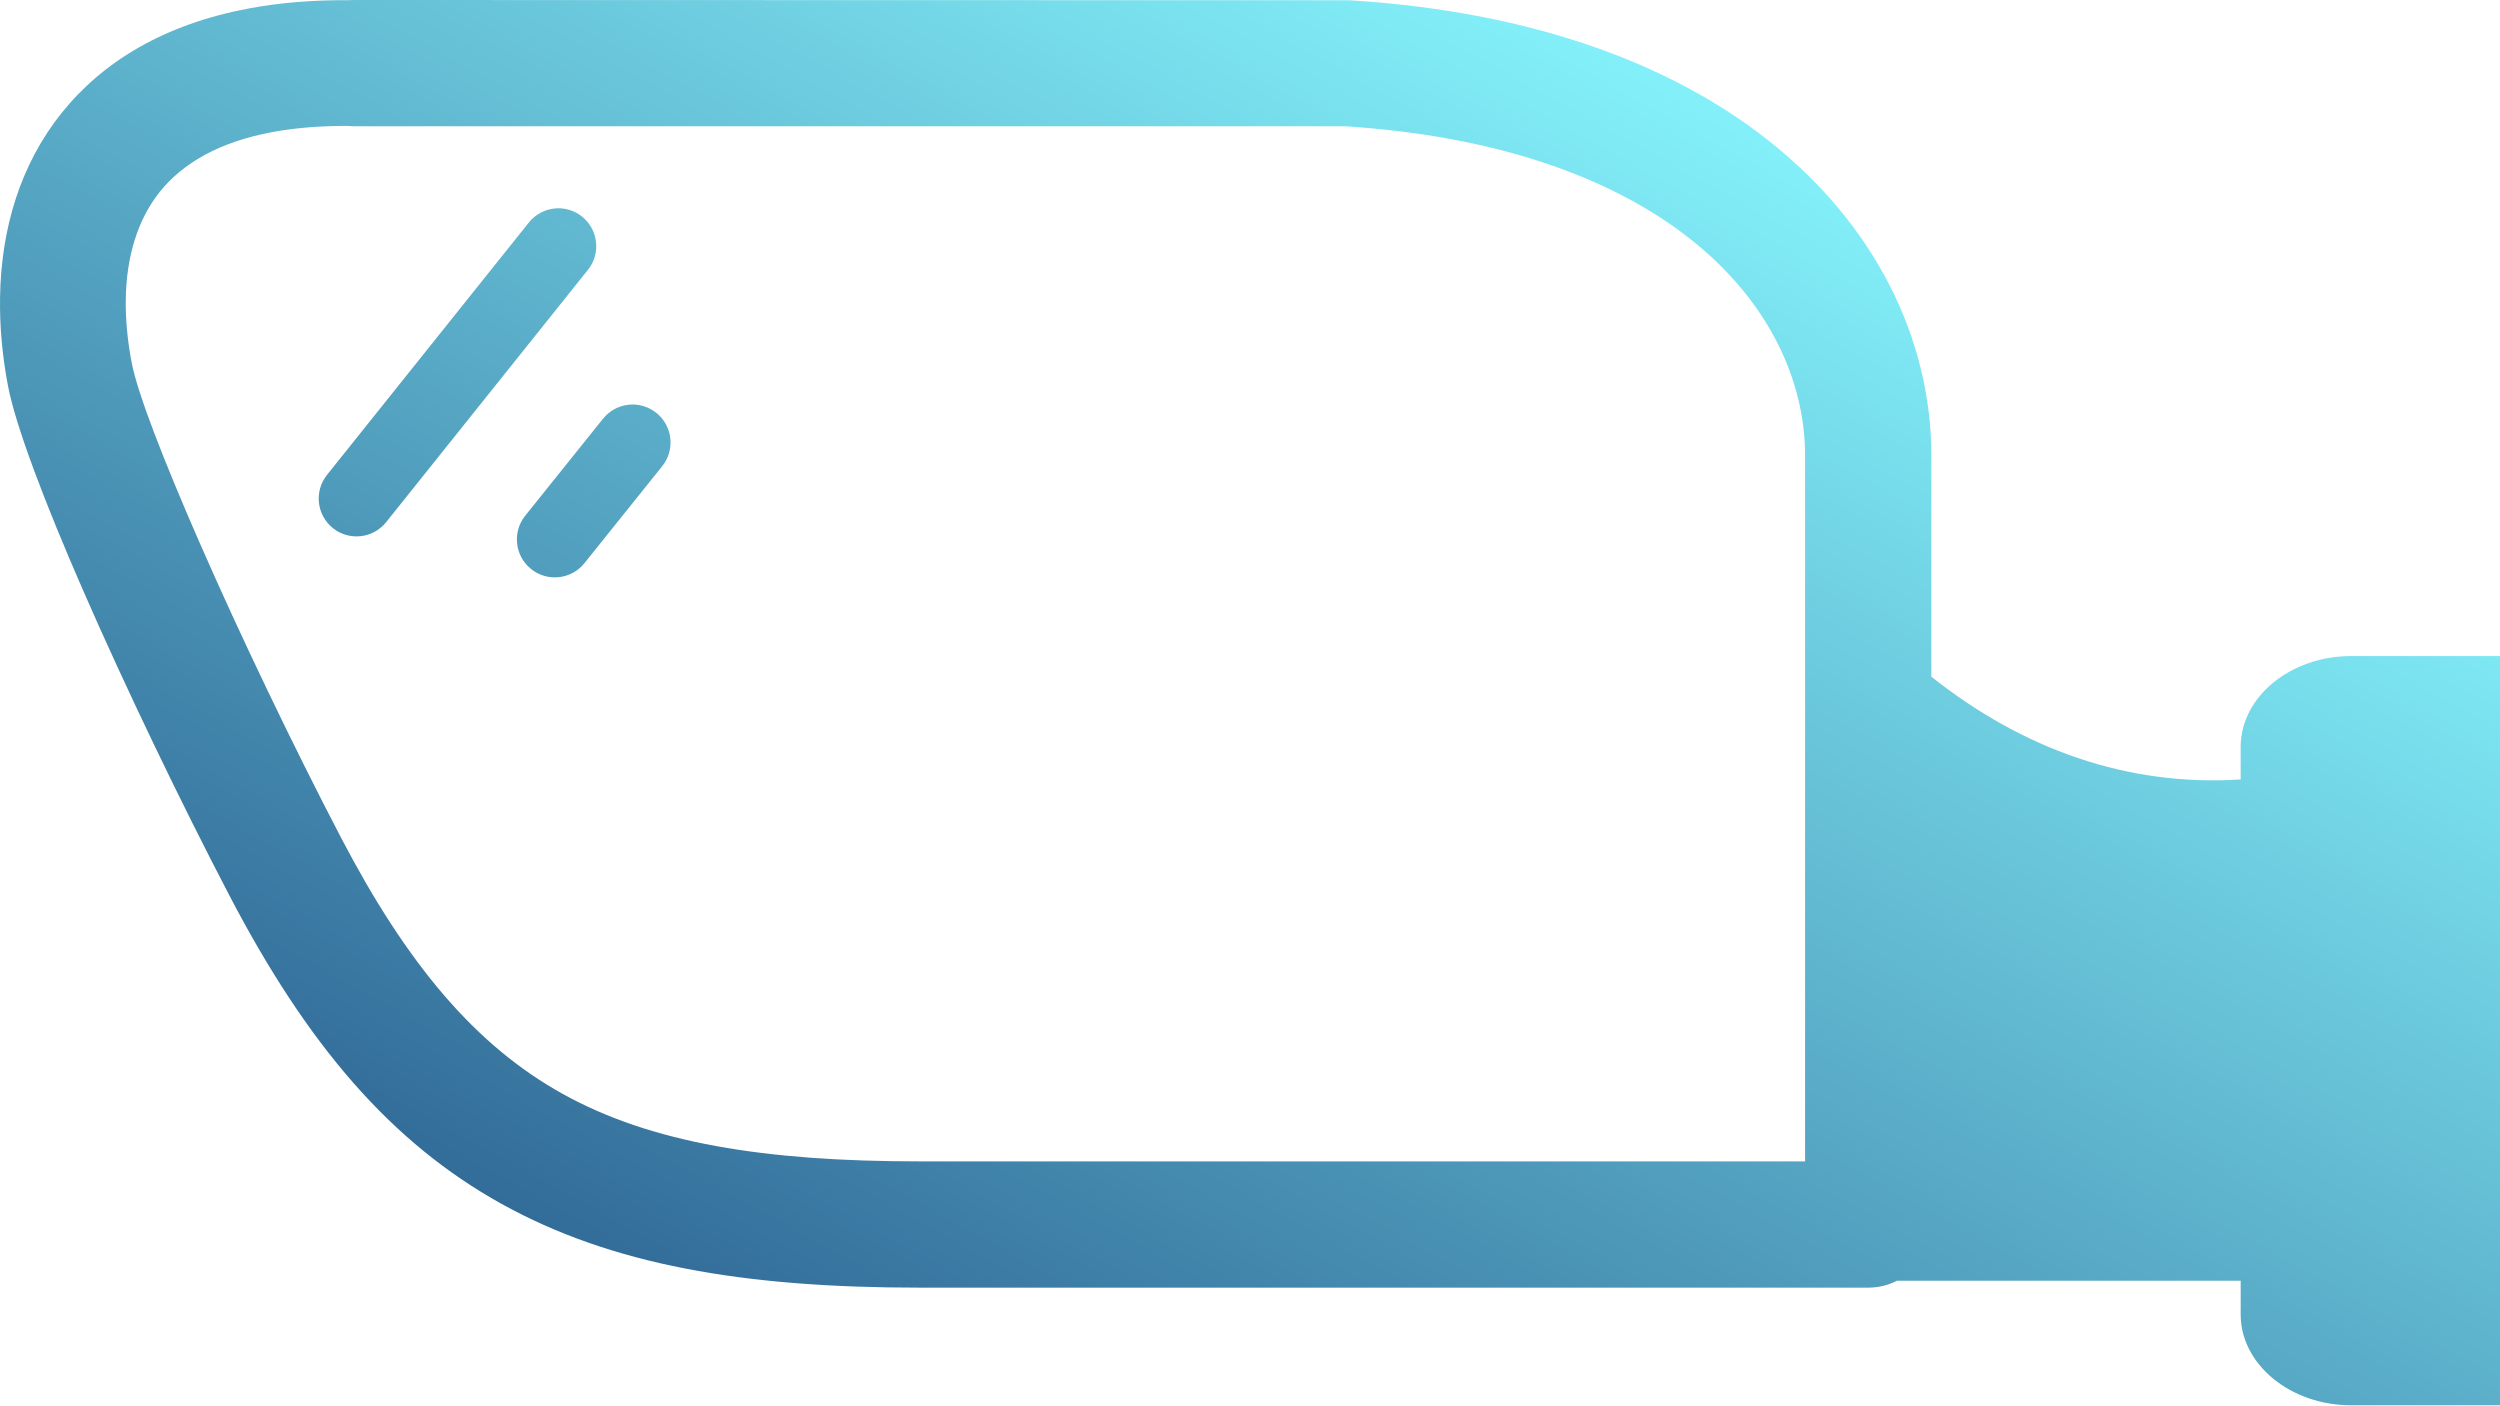 <svg width="256" height="144" viewBox="0 0 256 144" fill="none" xmlns="http://www.w3.org/2000/svg">
<g clip-path="url(#clip0_26_341)">
<path d="M197.77 69.29V46.64C197.77 34.98 192.21 22.71 180.06 13.595C170.43 6.37 156.61 1.155 138.13 0.025L36.185 0L35.68 0.02C31.97 -0.005 28.59 0.285 25.535 0.855C16.835 2.475 10.535 6.3 6.32 11.555C2.095 16.83 0.11 23.385 0.005 30.49C-0.04 33.4 0.23 36.385 0.795 39.395C1.565 43.55 4.585 51.48 8.565 60.585C12.88 70.455 18.46 82.06 23.515 91.745C31.48 106.995 40.02 116.985 51.355 123.275C62.6 129.515 76.115 131.855 94.125 131.855H191.305C192.36 131.855 193.36 131.605 194.24 131.15H229.445V134.6C229.445 139.715 234.535 143.9 240.76 143.9H256V67.18H240.76C234.54 67.18 229.445 71.365 229.445 76.48V79.815C217.87 80.565 207.125 76.725 197.77 69.29ZM67.805 47.745C69.15 46.07 68.885 43.625 67.215 42.28C66.817 41.96 66.36 41.721 65.87 41.578C65.38 41.435 64.867 41.389 64.359 41.445C63.852 41.5 63.36 41.655 62.912 41.9C62.465 42.146 62.07 42.477 61.75 42.875L53.785 52.805C52.445 54.475 52.705 56.92 54.38 58.265C56.05 59.61 58.5 59.345 59.84 57.675L67.805 47.745ZM60.21 27.625C61.545 25.955 61.27 23.515 59.6 22.175C57.93 20.84 55.49 21.115 54.155 22.785L33.485 48.63C33.167 49.028 32.93 49.484 32.788 49.973C32.647 50.462 32.602 50.974 32.659 51.48C32.715 51.986 32.87 52.477 33.116 52.922C33.361 53.369 33.692 53.762 34.09 54.08C35.76 55.415 38.2 55.145 39.54 53.47L60.21 27.625ZM184.84 46.64V118.925H94.125C78.26 118.925 66.675 117.04 57.62 112.015C48.655 107.04 41.68 98.715 34.925 85.785C30.075 76.49 24.645 65.19 20.38 55.435C16.745 47.115 14.045 40.175 13.47 37.07C13.05 34.845 12.85 32.685 12.88 30.645C12.945 26.365 14.045 22.54 16.37 19.635C18.715 16.71 22.465 14.535 27.86 13.53C30.15 13.105 32.71 12.885 35.55 12.895L36.185 12.93H137.75C153.295 13.935 164.645 18.13 172.335 23.895C180.91 30.335 184.84 38.76 184.84 46.64Z" fill="url(#paint0_linear_26_341)"/>
</g>
<defs>
<linearGradient id="paint0_linear_26_341" x1="-53.036" y1="178.012" x2="75.505" y2="-54.978" gradientUnits="userSpaceOnUse">
<stop stop-color="#001A5D"/>
<stop offset="1" stop-color="#88F8FF"/>
</linearGradient>
<clipPath id="clip0_26_341">
<rect width="256" height="143.9" fill="white" transform="matrix(-1 0 0 1 256 0)"/>
</clipPath>
</defs>
</svg>
